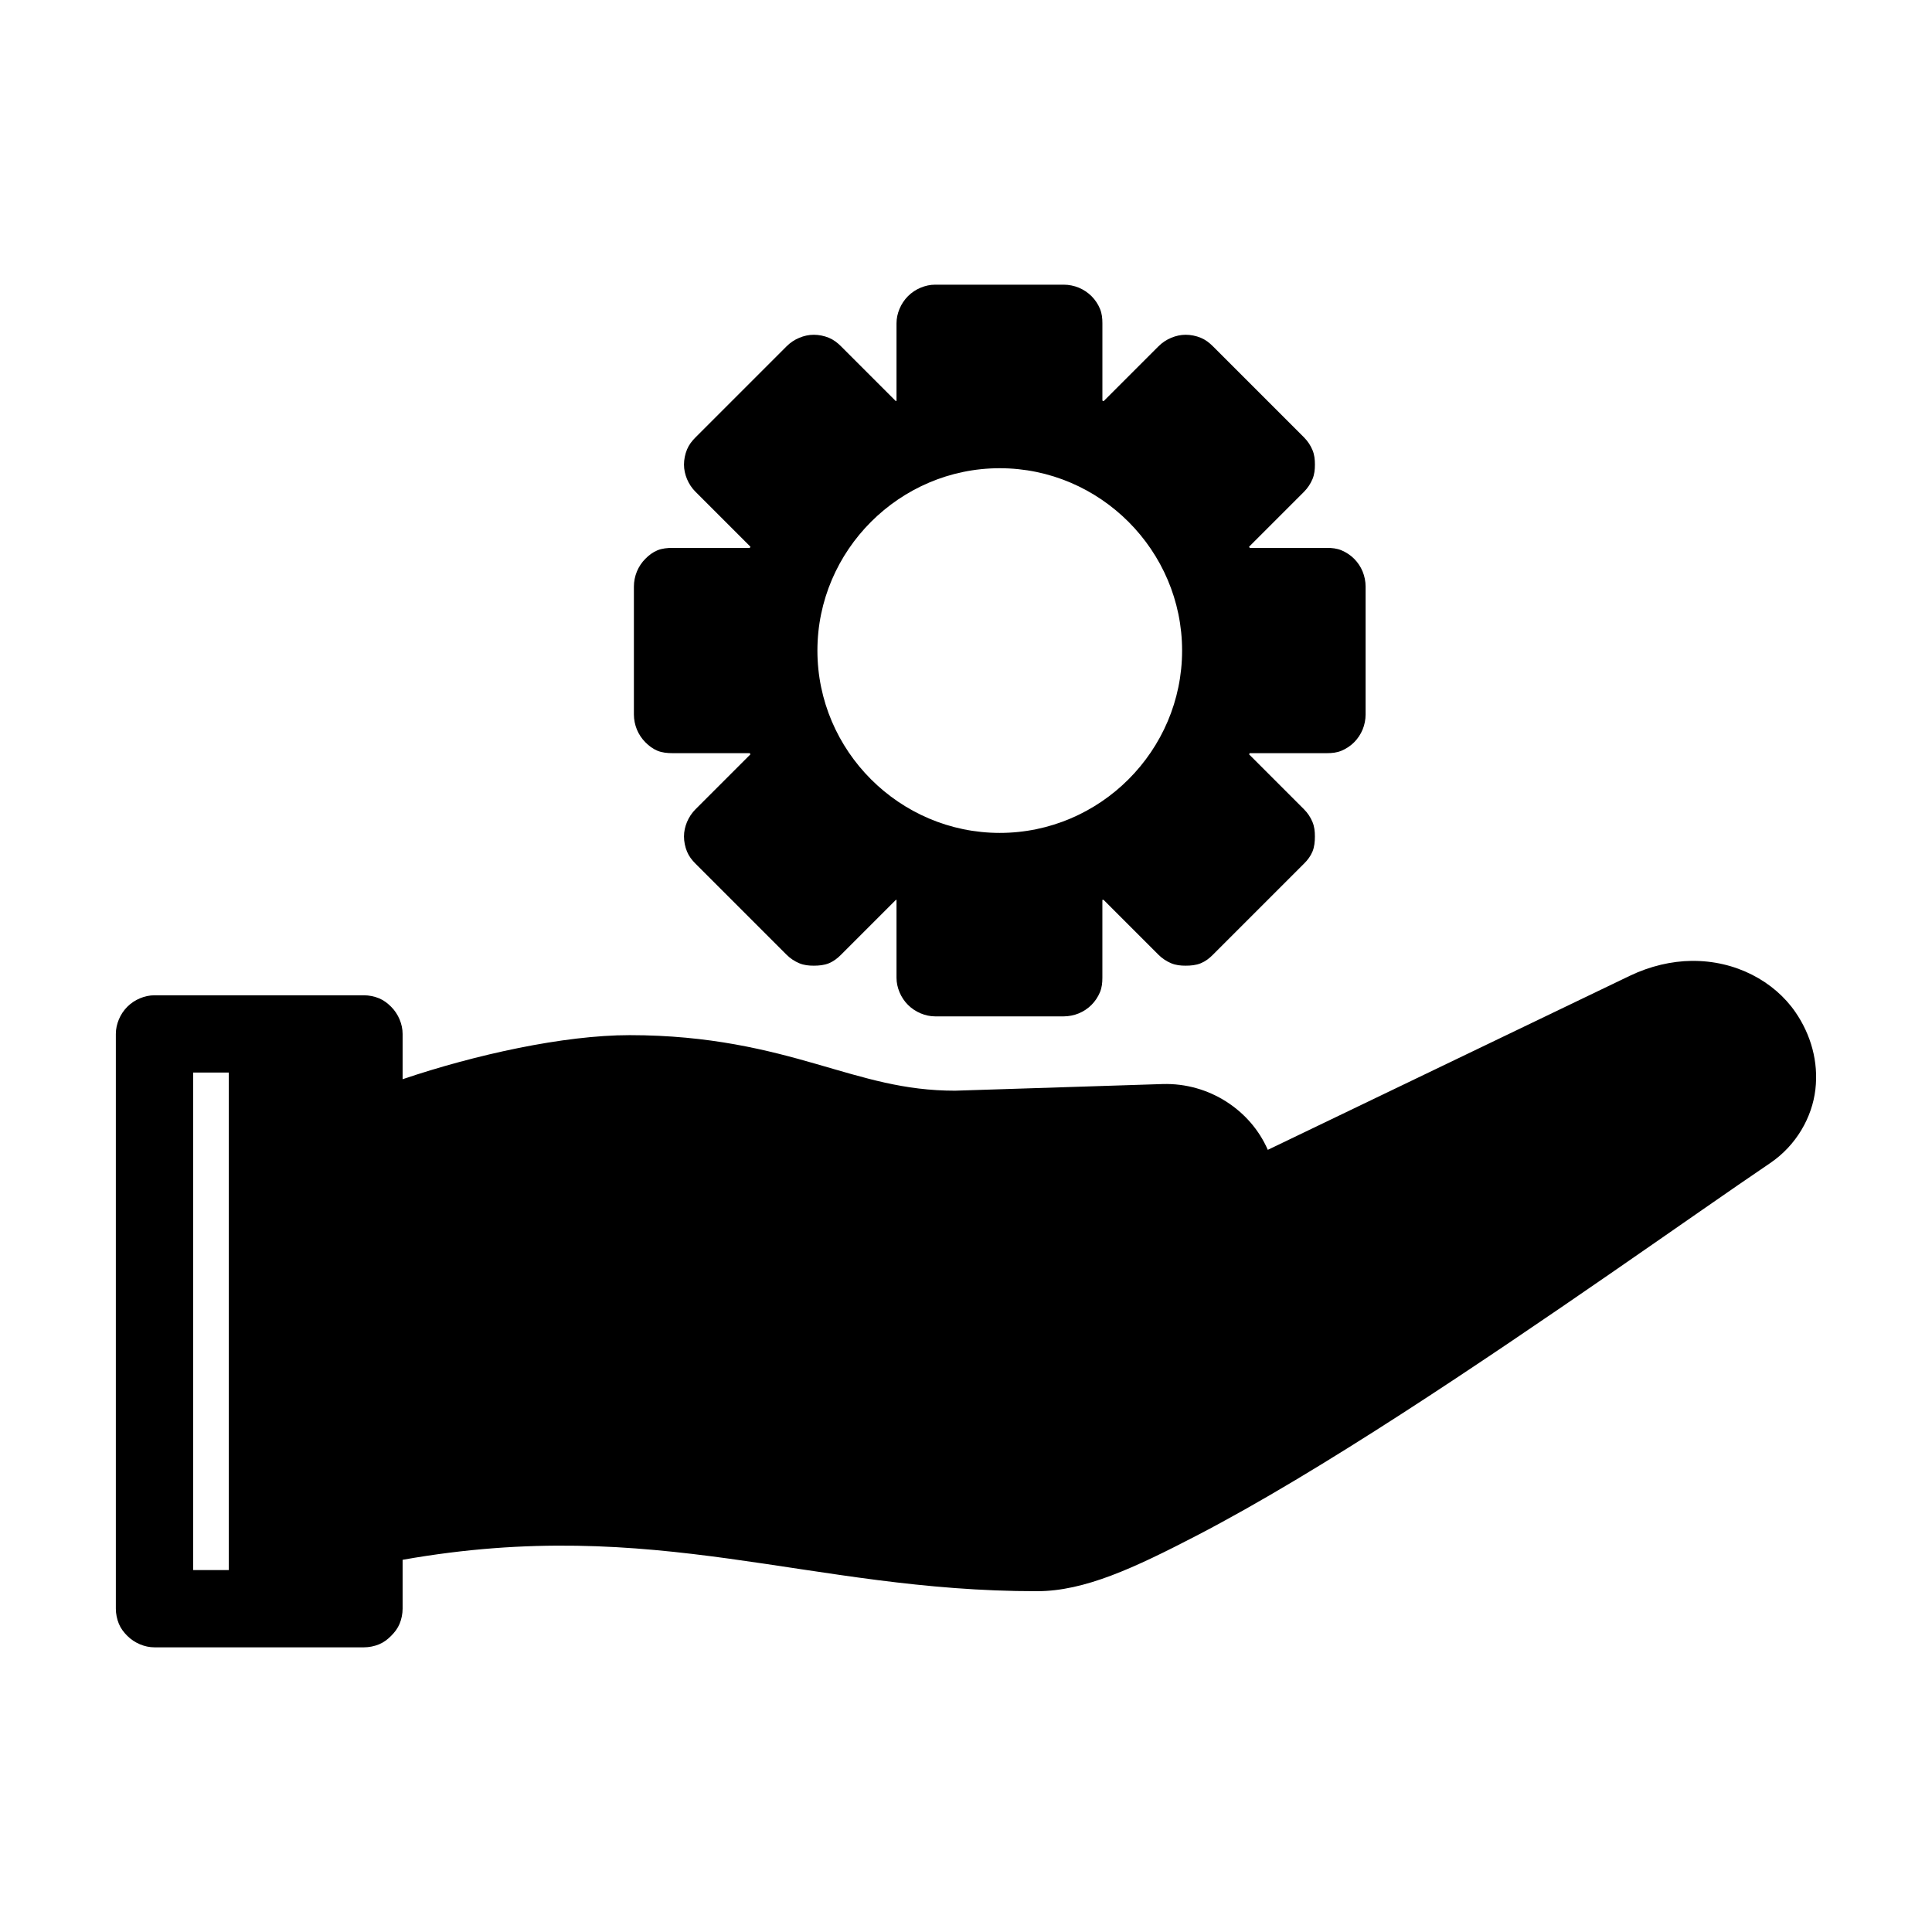 <svg xmlns:dc="http://purl.org/dc/elements/1.1/" xmlns:cc="http://creativecommons.org/ns#" xmlns:rdf="http://www.w3.org/1999/02/22-rdf-syntax-ns#" xmlns:svg="http://www.w3.org/2000/svg" xmlns="http://www.w3.org/2000/svg" xmlns:sodipodi="http://sodipodi.sourceforge.net/DTD/sodipodi-0.dtd" xmlns:inkscape="http://www.inkscape.org/namespaces/inkscape" version="1.1" x="0px" y="0px" viewBox="0 0 100 100"><g transform="translate(0,-952.362)"><path style="text-indent:0;text-transform:none;direction:ltr;block-progression:tb;baseline-shift:baseline;color:#000000;enable-background:accumulate;" d="m 87.559,1002.097 c -1.033,0.013 -2.135,0.26 -3.219,0.781 l -18.719,9 c -0.891,-2.049 -3.03,-3.475 -5.438,-3.406 l -10.75,0.344 c -2.644,0 -4.64,-0.65 -7.156,-1.375 -2.522,-0.727 -5.537,-1.5 -9.688,-1.5 -3.414,0 -8.001,1.013 -11.75,2.281 l 0,-2.344 c 0,-0.262 -0.056,-0.508 -0.156,-0.75 -0.1,-0.242 -0.252,-0.471 -0.438,-0.656 -0.185,-0.185 -0.383,-0.337 -0.625,-0.438 -0.242,-0.1 -0.519,-0.156 -0.781,-0.156 l -10.844,0 c -0.262,0 -0.508,0.056 -0.75,0.156 -0.242,0.1 -0.471,0.252 -0.656,0.438 -0.185,0.185 -0.337,0.414 -0.437,0.656 -0.1,0.242 -0.156,0.488 -0.156,0.75 l 0,8.188 0,21.562 c 0,0.262 0.056,0.539 0.156,0.781 0.1,0.242 0.252,0.44 0.437,0.625 0.185,0.185 0.414,0.337 0.656,0.438 0.242,0.1 0.488,0.156 0.75,0.156 l 10.844,0 c 0.262,-10e-5 0.539,-0.056 0.781,-0.156 0.242,-0.1 0.44,-0.252 0.625,-0.438 0.185,-0.185 0.337,-0.383 0.438,-0.625 0.1,-0.242 0.156,-0.519 0.156,-0.781 l 0,-2.531 c 13.159,-2.33 20.991,1.635 32.844,1.625 2.455,-5e-4 5.031,-1.206 8.25,-2.875 3.219,-1.669 6.901,-3.908 10.625,-6.312 7.448,-4.81 15.092,-10.284 19.062,-12.969 1.362,-0.923 2.176,-2.376 2.344,-3.812 0.168,-1.436 -0.232,-2.836 -1.031,-4 -1.098,-1.601 -3.102,-2.685 -5.375,-2.656 z m -77.562,5.781 1.844,0 0,25.75 -1.844,0 0,-19.562 0,-6.188 z" fill="#000000" fill-opacity="1" fill-rule="evenodd" stroke="none" marker="none" visibility="visible" display="inline" overflow="visible"></path><path style="text-indent:0;text-transform:none;direction:ltr;block-progression:tb;baseline-shift:baseline;color:#000000;enable-background:accumulate;" d="m 48.403,967.097 c -0.262,0 -0.508,0.056 -0.75,0.156 -0.242,0.1 -0.471,0.252 -0.656,0.438 -0.185,0.185 -0.337,0.414 -0.438,0.656 -0.1,0.242 -0.156,0.488 -0.156,0.75 l 0,4 c -0.012,0.005 -0.019,0.026 -0.031,0.031 l -2.844,-2.844 c -0.185,-0.185 -0.383,-0.337 -0.625,-0.438 -0.242,-0.1 -0.52,-0.156 -0.781,-0.156 -0.262,0 -0.508,0.056 -0.75,0.156 -0.242,0.1 -0.471,0.252 -0.656,0.438 l -4.719,4.719 c -0.185,0.185 -0.337,0.383 -0.438,0.625 -0.1,0.242 -0.156,0.519 -0.156,0.781 0,0.262 0.056,0.508 0.156,0.75 0.1,0.242 0.252,0.471 0.438,0.656 l 2.844,2.844 c -0.01,0.017 -0.024,0.046 -0.031,0.062 l -4,0 c -0.262,0 -0.539,0.025 -0.781,0.125 -0.242,0.1 -0.44,0.252 -0.625,0.438 -0.185,0.185 -0.337,0.414 -0.438,0.656 -0.1,0.242 -0.156,0.519 -0.156,0.781 l 0,6.625 c 0,0.262 0.056,0.539 0.156,0.781 0.1,0.242 0.253,0.471 0.438,0.656 0.185,0.185 0.383,0.337 0.625,0.438 0.242,0.1 0.519,0.125 0.781,0.125 l 4,0 c 0.01,0.017 0.024,0.046 0.031,0.062 l -2.844,2.844 c -0.185,0.185 -0.337,0.414 -0.438,0.656 -0.1,0.242 -0.156,0.488 -0.156,0.75 0,0.262 0.056,0.539 0.156,0.781 0.1,0.242 0.252,0.44 0.438,0.625 l 4.719,4.719 c 0.185,0.185 0.414,0.338 0.656,0.438 0.242,0.1 0.488,0.125 0.75,0.125 0.262,-10e-5 0.54,-0.025 0.781,-0.125 0.242,-0.1 0.44,-0.253 0.625,-0.438 l 2.844,-2.844 c 0.013,0.006 0.018,-0.006 0.031,0 l 0,4.031 c 0,0.262 0.056,0.508 0.156,0.75 0.1,0.242 0.252,0.471 0.438,0.656 0.185,0.185 0.414,0.337 0.656,0.438 0.242,0.1 0.488,0.156 0.75,0.156 l 6.656,0 c 0.262,0 0.539,-0.056 0.781,-0.156 0.242,-0.1 0.471,-0.252 0.656,-0.438 0.185,-0.185 0.337,-0.414 0.438,-0.656 0.1,-0.242 0.125,-0.488 0.125,-0.75 l 0,-4.031 c 0.016,-0.007 0.047,0.007 0.062,0 l 2.844,2.844 c 0.185,0.185 0.414,0.337 0.656,0.438 0.242,0.1 0.488,0.125 0.75,0.125 0.262,0 0.539,-0.025 0.781,-0.125 0.242,-0.1 0.44,-0.252 0.625,-0.438 l 4.719,-4.719 c 0.185,-0.185 0.337,-0.383 0.438,-0.625 0.1,-0.242 0.125,-0.519 0.125,-0.781 0,-0.262 -0.025,-0.508 -0.125,-0.75 -0.1,-0.242 -0.252,-0.471 -0.438,-0.656 l -2.843,-2.844 c 0.01,-0.017 0.024,-0.046 0.031,-0.062 l 4,0 c 0.262,0 0.508,-0.025 0.75,-0.125 0.242,-0.1 0.471,-0.252 0.656,-0.438 0.185,-0.185 0.337,-0.414 0.438,-0.656 0.1,-0.242 0.156,-0.519 0.156,-0.781 l 0,-6.625 c 0,-0.262 -0.056,-0.539 -0.156,-0.781 -0.1,-0.242 -0.252,-0.471 -0.438,-0.656 -0.185,-0.185 -0.414,-0.337 -0.656,-0.438 -0.242,-0.1 -0.488,-0.125 -0.75,-0.125 l -4,0 c -0.01,-0.017 -0.024,-0.046 -0.031,-0.062 l 2.844,-2.844 c 0.185,-0.185 0.337,-0.415 0.438,-0.656 0.1,-0.242 0.125,-0.488 0.125,-0.75 0,-0.262 -0.025,-0.508 -0.125,-0.75 -0.1,-0.242 -0.253,-0.471 -0.438,-0.656 l -4.719,-4.719 c -0.185,-0.185 -0.383,-0.337 -0.625,-0.438 -0.242,-0.1 -0.519,-0.156 -0.781,-0.156 -0.262,-1e-4 -0.508,0.056 -0.75,0.156 -0.242,0.1 -0.471,0.252 -0.656,0.438 l -2.844,2.844 c -0.015,-0.006 -0.048,-0.025 -0.062,-0.031 l 0,-4 c 0,-0.262 -0.025,-0.508 -0.125,-0.75 -0.1,-0.242 -0.252,-0.471 -0.438,-0.656 -0.185,-0.185 -0.414,-0.337 -0.656,-0.438 -0.242,-0.1 -0.519,-0.156 -0.781,-0.156 l -6.656,0 z m 3.344,9.5 c 5.19,0 9.438,4.258 9.438,9.438 0,5.187 -4.247,9.438 -9.438,9.438 -5.183,0 -9.438,-4.247 -9.438,-9.438 0,-5.183 4.254,-9.438 9.438,-9.438 z" fill="#000000" fill-opacity="1" fill-rule="evenodd" stroke="none" marker="none" visibility="visible" display="inline" overflow="visible"></path></g></svg>